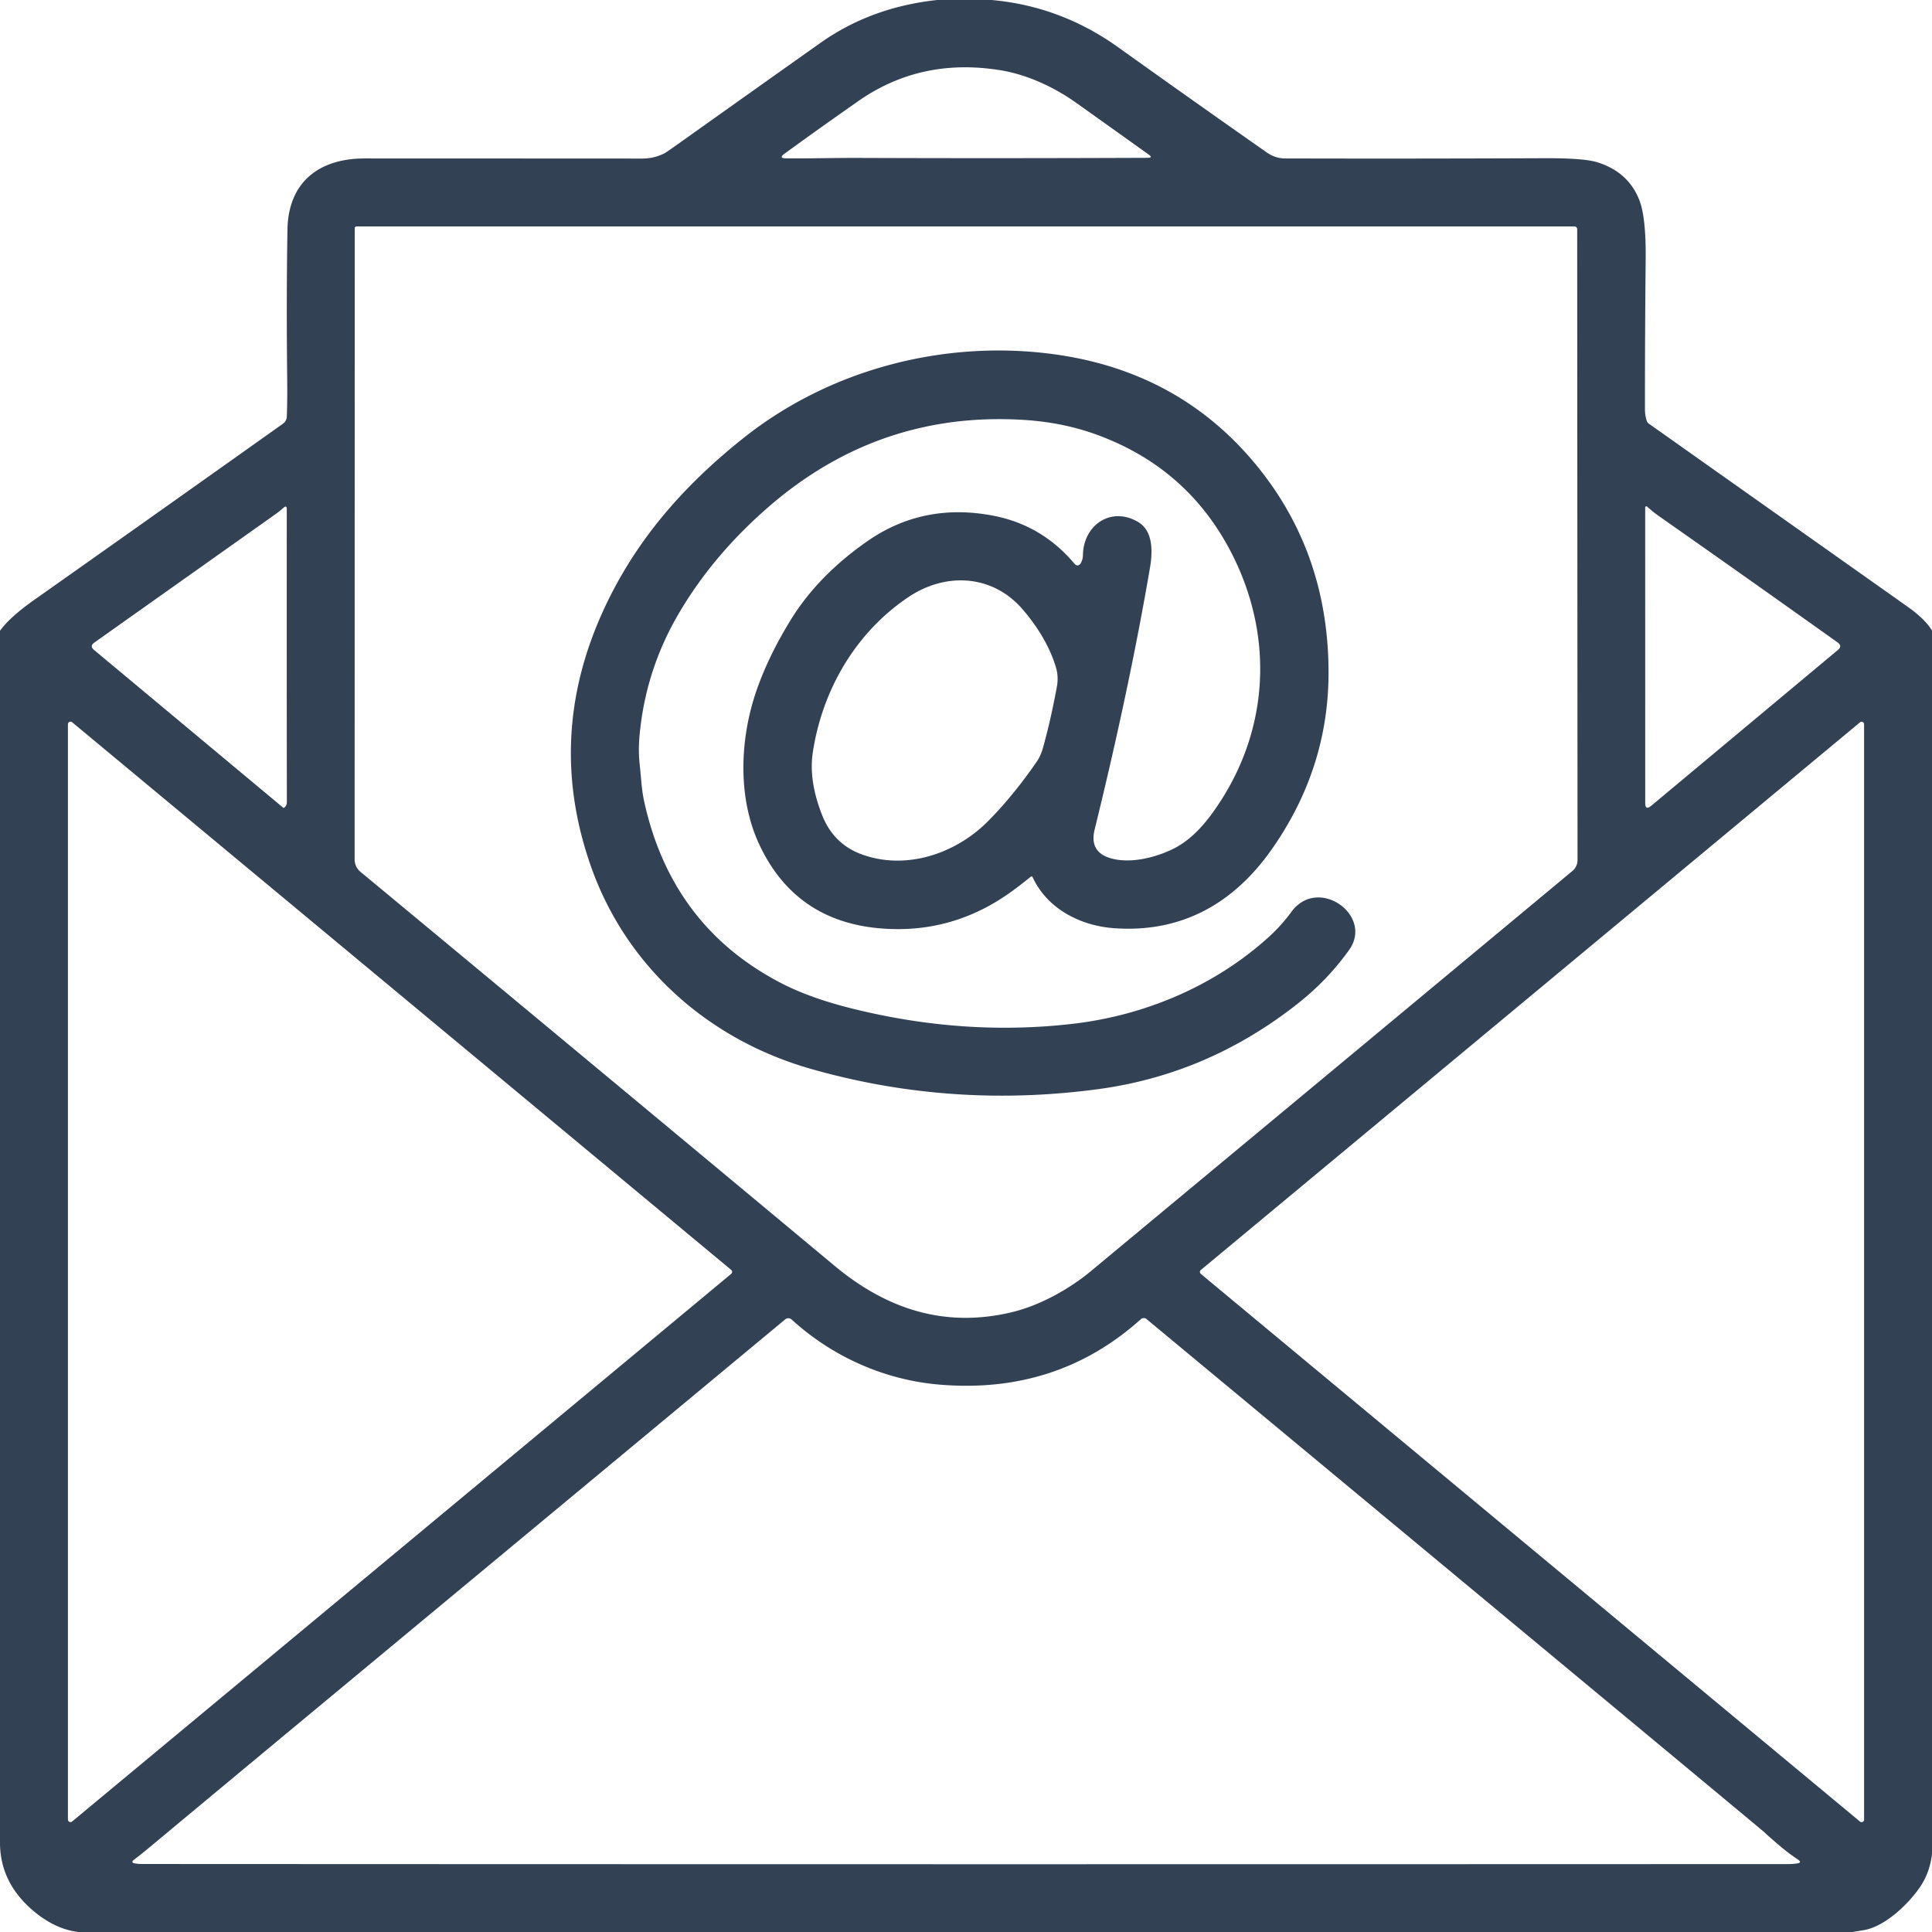 <?xml version="1.0" encoding="UTF-8" standalone="no"?>
<!DOCTYPE svg PUBLIC "-//W3C//DTD SVG 1.1//EN" "http://www.w3.org/Graphics/SVG/1.1/DTD/svg11.dtd">
<svg xmlns="http://www.w3.org/2000/svg" version="1.1" viewBox="0.00 0.00 512.00 512.00">
<path fill="#334155" d="
  M 248.34 0.00
  L 262.78 0.00
  Q 281.09 1.64 296.27 12.49
  Q 315.84 26.48 335.63 40.35
  Q 337.95 41.98 340.50 41.99
  Q 374.22 42.08 409.16 41.93
  Q 419.65 41.88 423.26 42.99
  Q 431.54 45.55 434.46 53.08
  Q 436.23 57.67 436.12 68.74
  Q 435.92 88.66 435.93 108.49
  Q 435.93 110.02 436.40 111.51
  Q 436.55 111.99 436.96 112.28
  Q 471.30 136.57 505.64 160.86
  Q 510.08 164.00 512.00 167.08
  L 512.00 491.25
  Q 511.47 496.25 508.73 500.22
  C 505.62 504.72 499.51 510.55 493.96 511.50
  Q 492.41 511.76 490.88 512.00
  L 20.74 512.00
  Q 14.36 511.21 8.45 506.06
  Q 0.03 498.72 0.00 488.39
  L 0.00 167.18
  Q 2.46 163.64 9.16 158.91
  Q 41.51 136.08 74.99 112.28
  A 2.44 2.43 -16.9 0 0 76.01 110.38
  Q 76.17 105.94 76.11 100.75
  Q 75.87 79.07 76.18 60.85
  C 76.39 48.16 84.67 41.99 96.61 41.99
  Q 133.99 42.00 170.17 42.02
  Q 173.44 42.02 176.21 40.56
  Q 176.68 40.31 181.69 36.74
  Q 199.63 23.97 217.39 11.39
  Q 230.78 1.90 248.34 0.00
  Z
  M 285.35 27.35
  C 279.34 23.07 272.20 19.74 264.98 18.59
  Q 244.01 15.23 227.48 26.78
  Q 217.47 33.77 207.89 40.74
  Q 206.24 41.94 208.28 41.96
  C 214.53 42.03 220.90 41.83 227.25 41.85
  Q 262.44 41.99 302.75 41.83
  Q 303.46 41.83 304.18 41.82
  Q 305.60 41.81 304.45 40.98
  Q 294.79 34.08 285.35 27.35
  Z
  M 221.19 335.47
  C 234.82 346.82 250.16 352.00 268.02 347.78
  C 275.32 346.06 283.18 341.77 288.98 336.96
  Q 351.91 284.70 416.71 230.81
  A 3.74 3.72 -19.9 0 0 418.06 227.94
  L 417.97 60.74
  A 0.74 0.73 -90.0 0 0 417.24 60.00
  L 94.50 60.00
  A 0.50 0.49 -90.0 0 0 94.01 60.50
  L 93.98 227.77
  A 4.24 4.23 -70.2 0 0 95.51 231.03
  Q 158.08 282.91 221.19 335.47
  Z
  M 75.04 214.04
  A 0.22 0.21 -43.9 0 0 75.33 214.04
  Q 76.03 213.46 76.02 212.59
  Q 75.97 173.49 76.00 134.97
  Q 76.00 133.77 75.11 134.58
  Q 74.12 135.47 72.95 136.30
  Q 49.02 153.27 25.01 170.28
  Q 23.69 171.21 24.93 172.25
  L 75.04 214.04
  Z
  M 439.79 136.89
  Q 437.96 135.60 436.52 134.26
  A 0.32 0.31 21.4 0 0 435.99 134.49
  L 436.00 212.78
  Q 436.00 214.87 437.60 213.53
  L 487.07 172.24
  Q 488.31 171.20 486.99 170.26
  Q 463.73 153.67 439.79 136.89
  Z
  M 19.11 191.40
  A 0.68 0.68 0.0 0 0 18.00 191.92
  L 18.00 482.20
  A 0.68 0.68 0.0 0 0 19.11 482.72
  L 193.78 337.58
  A 0.68 0.68 0.0 0 0 193.78 336.54
  L 19.11 191.40
  Z
  M 492.91 482.73
  A 0.66 0.66 0.0 0 0 494.00 482.22
  L 494.00 191.94
  A 0.66 0.66 0.0 0 0 492.91 191.43
  L 318.22 336.57
  A 0.66 0.66 0.0 0 0 318.22 337.59
  L 492.91 482.73
  Z
  M 249.01 366.94
  C 234.28 365.70 220.54 359.49 209.78 349.68
  A 1.28 1.28 0.0 0 0 208.10 349.64
  Q 148.98 398.73 90.38 447.37
  Q 64.90 468.51 39.46 489.70
  Q 37.40 491.41 35.26 493.05
  A 0.41 0.40 31.2 0 0 35.44 493.77
  Q 36.57 493.98 37.67 493.98
  Q 254.98 494.09 473.91 494.00
  Q 475.05 494.00 476.17 493.84
  Q 477.72 493.63 476.42 492.76
  Q 473.81 491.02 471.21 488.79
  Q 467.78 485.84 467.78 485.74
  Q 467.79 485.66 303.85 349.57
  A 1.15 1.15 0.0 0 0 302.34 349.60
  Q 280.14 369.55 249.01 366.94
  Z"
/>
<path fill="#334155" d="
  M 273.65 232.45
  A 0.32 0.32 0.0 0 0 273.16 232.34
  Q 270.61 234.43 267.90 236.39
  Q 253.66 246.62 236.67 246.21
  Q 211.40 245.61 201.20 223.76
  C 195.38 211.30 196.06 195.64 200.55 182.79
  Q 203.64 173.94 209.43 164.47
  Q 216.73 152.55 229.92 143.38
  Q 244.71 133.12 263.20 136.66
  Q 276.20 139.16 284.83 149.49
  A 0.93 0.93 0.0 0 0 286.35 149.37
  Q 286.97 148.31 286.99 147.08
  C 287.12 139.17 294.40 134.11 301.58 138.31
  C 305.69 140.72 305.46 146.37 304.75 150.49
  Q 299.33 182.23 290.09 219.85
  Q 288.67 225.63 294.03 227.35
  C 299.31 229.05 306.37 227.27 311.16 224.83
  Q 316.35 222.19 321.01 215.86
  C 336.28 195.10 338.08 169.24 326.26 146.37
  Q 314.66 123.92 290.55 115.16
  Q 281.67 111.94 271.46 111.29
  Q 233.17 108.86 203.89 134.15
  Q 188.76 147.22 179.57 163.12
  Q 170.95 178.06 169.46 195.25
  Q 169.13 199.14 169.54 202.72
  C 169.90 205.93 170.01 209.19 170.70 212.33
  Q 177.97 245.56 207.16 260.61
  Q 214.76 264.53 225.83 267.28
  Q 255.50 274.66 284.29 271.32
  C 303.11 269.14 321.55 261.52 335.99 248.54
  Q 339.54 245.35 342.22 241.67
  C 349.27 232.01 364.09 242.55 357.53 251.75
  Q 351.83 259.74 343.80 266.06
  Q 320.04 284.77 290.85 288.66
  Q 251.89 293.85 214.75 283.22
  C 187.82 275.51 166.16 256.36 156.74 229.97
  Q 143.47 192.79 162.50 156.45
  C 170.93 140.36 182.72 127.47 197.02 116.09
  C 220.01 97.79 250.14 90.09 278.67 93.79
  Q 311.95 98.11 332.48 122.71
  Q 351.93 146.02 352.08 177.82
  Q 352.19 203.52 336.99 225.13
  C 326.96 239.38 313.25 247.19 295.49 246.00
  C 286.23 245.39 277.50 240.79 273.65 232.45
  Z
  M 240.81 158.19
  C 226.82 167.55 217.93 182.75 215.40 199.41
  Q 214.27 206.85 217.85 215.96
  Q 220.88 223.67 228.32 226.40
  C 240.15 230.75 253.29 226.18 261.69 217.77
  Q 268.42 211.02 274.69 201.93
  C 275.47 200.82 276.04 199.47 276.40 198.18
  Q 278.45 190.86 280.09 181.94
  Q 280.57 179.31 279.83 176.84
  Q 277.50 169.09 271.07 161.56
  C 263.09 152.22 250.67 151.60 240.81 158.19
  Z"
/>
</svg>

